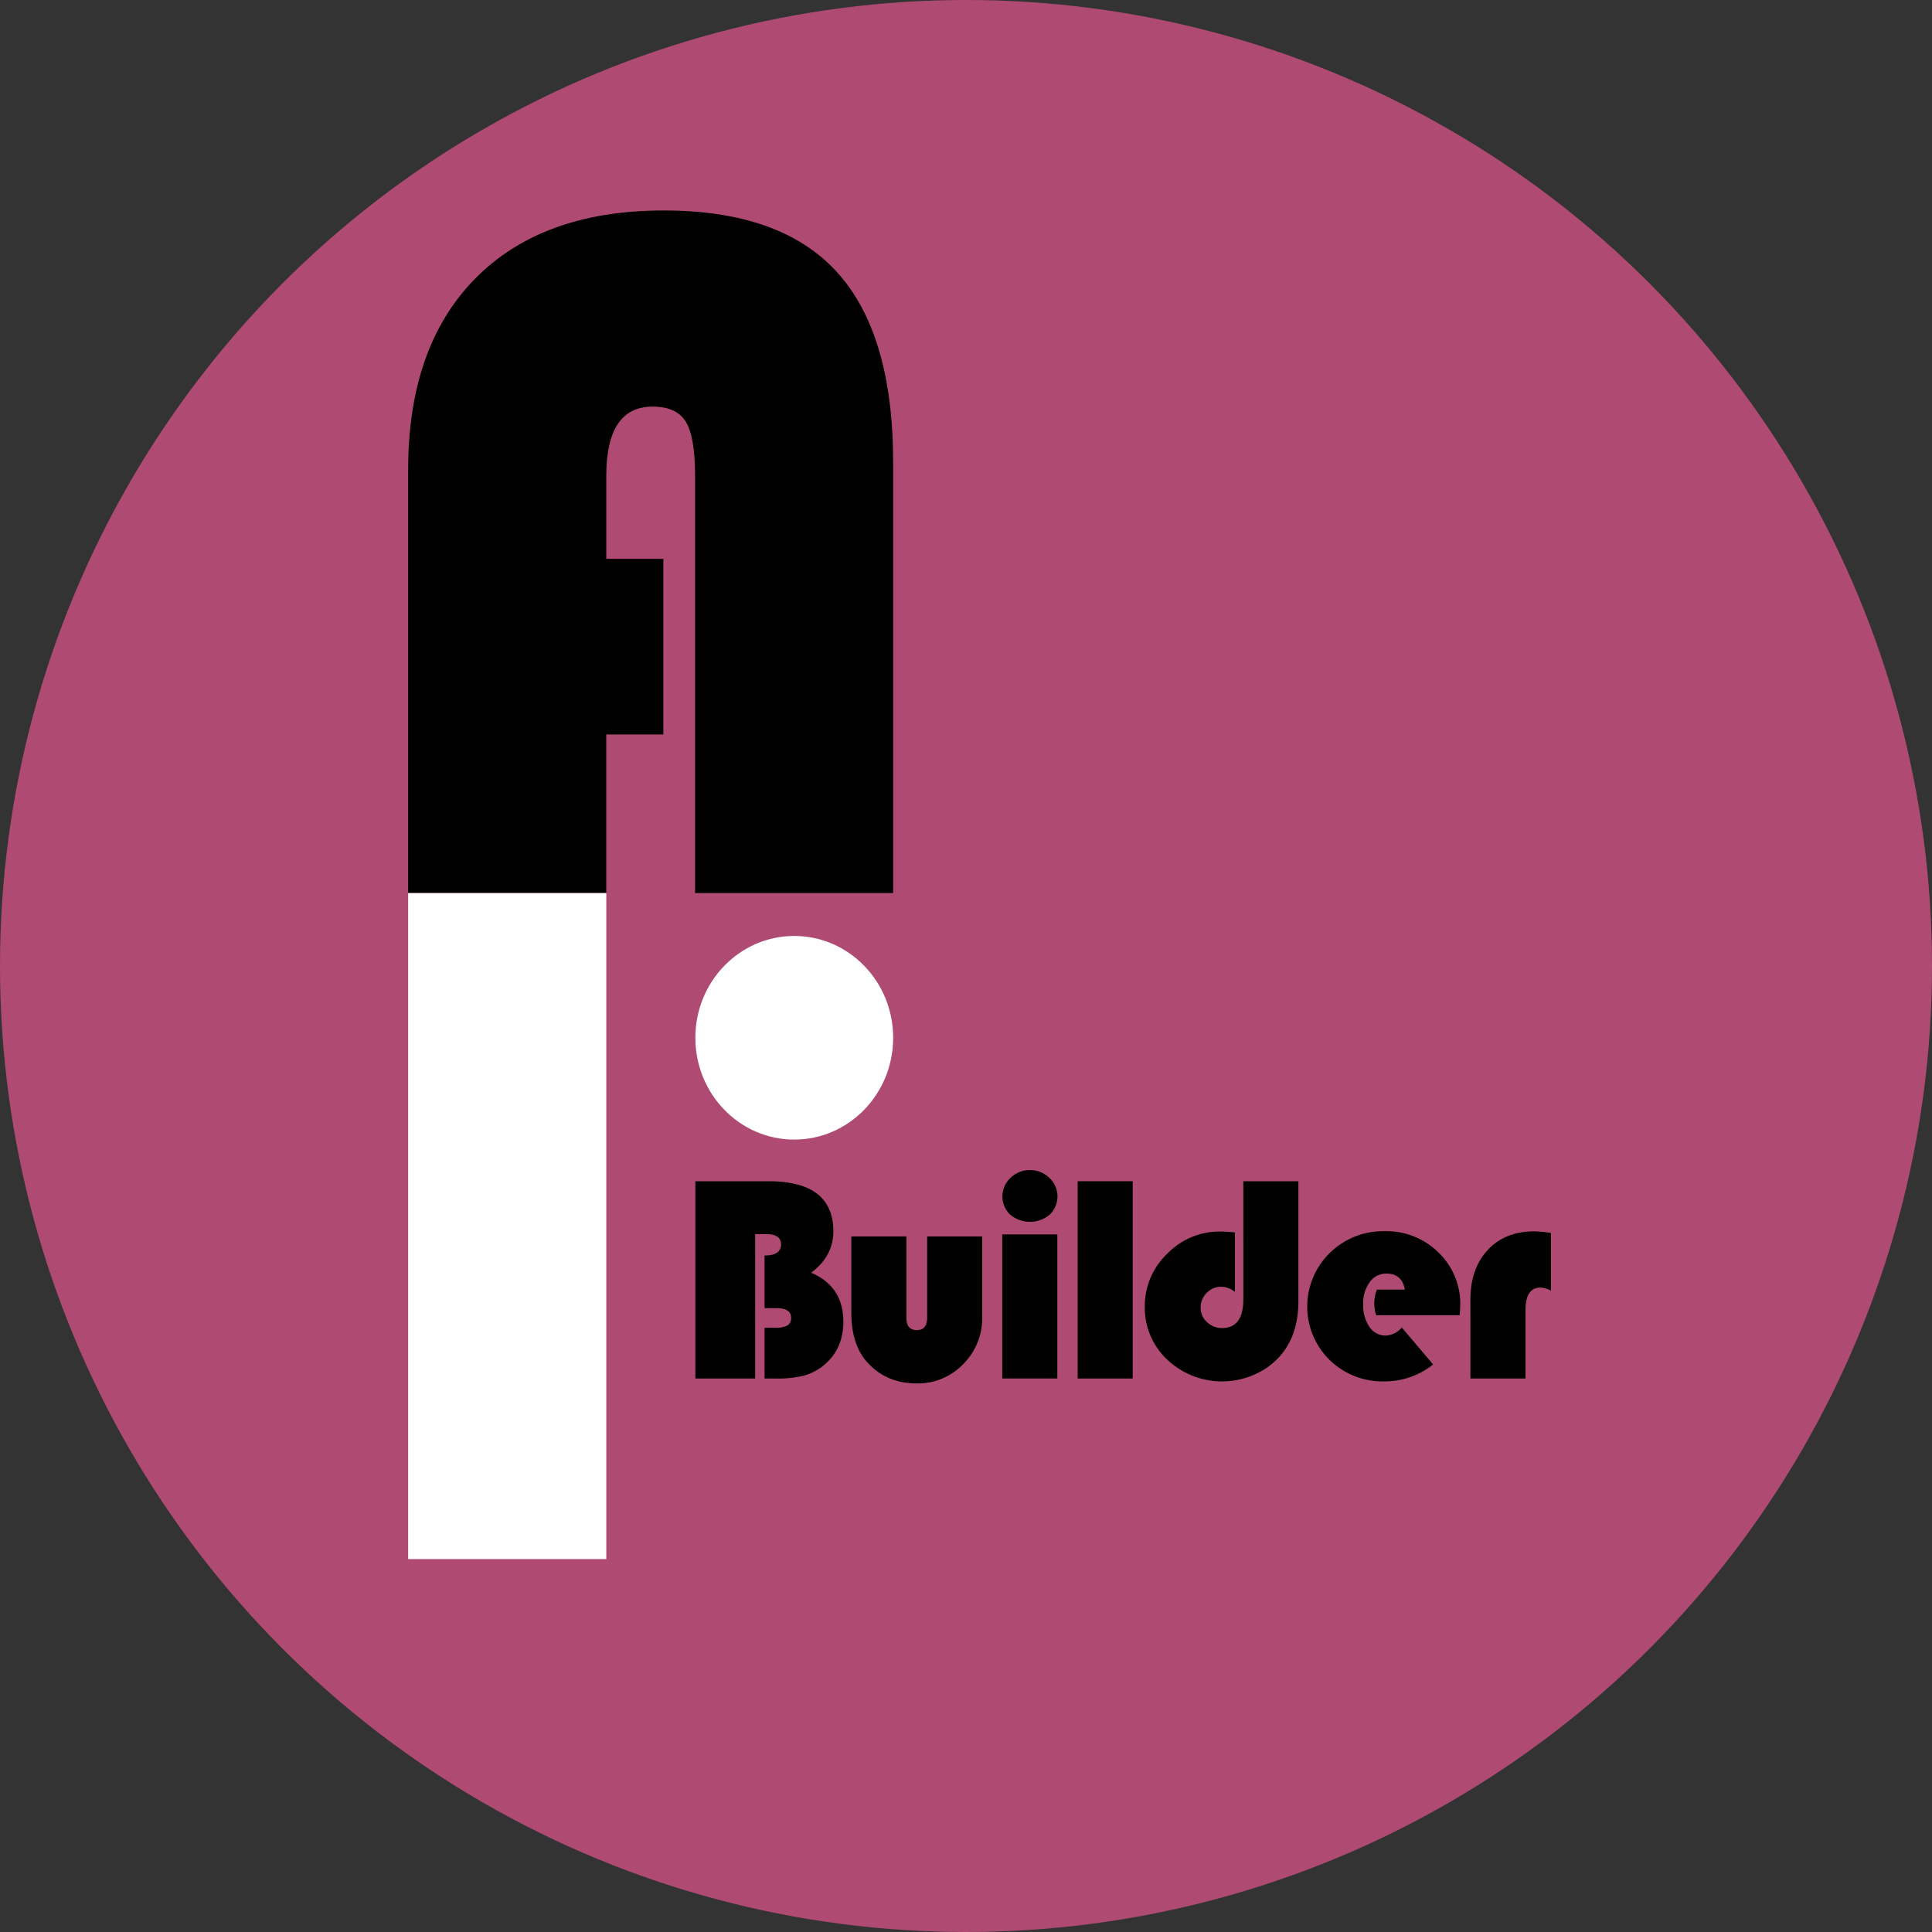 <svg id="图层_1" data-name="图层 1" xmlns="http://www.w3.org/2000/svg" viewBox="0 0 654.53 654.53"><rect x="0" y="0" width="654.53" height="654.53" fill="#333333" stroke="none"/><defs><style>.cls-1{fill:#af4a73;}.cls-2{fill:#fff;}</style></defs><circle id="椭圆_5" data-name="椭圆 5" class="cls-1" cx="327.265" cy="327.265" r="327.265"/><path id="路径_306" data-name="路径 306" d="M1516.777,407.041v59.507h-19.342v53.723h-67.111v-143.483q0-41.652,22.727-64.711t63.891-23.059q39.669,0,58.679,20.909t19.01,64.549v145.795h-67.107v-141.331q0-13.221-3.142-18.348t-11.239-5.124q-15.7,0-15.7,23.472v28.1Z" transform="translate(-1292.043 -217.714)"/><rect id="矩形_24" data-name="矩形 24" class="cls-2" x="138.282" y="302.558" width="67.121" height="225.634"/><ellipse id="椭圆_1" data-name="椭圆 1" class="cls-2" cx="269.082" cy="351.582" rx="33.507" ry="34.492"/><g id="组_19" data-name="组 19"><path id="路径_307" data-name="路径 307" d="M1527.623,617.896h24.743q22,0,22,16.992,0,8.421-7.534,14,10.924,4.653,10.926,16.6,0,9.159-6.436,14.592a18.561,18.561,0,0,1-6.734,3.624,36.495,36.495,0,0,1-9.678,1.028h-3.841v-17.189h3.442a8.759,8.759,0,0,0,4.29-.76,2.864,2.864,0,0,0,1.247-2.668q0-3.23-5.088-3.23h-3.89v-17.825q5.587,0,5.586-3.77,0-3.476-5.037-3.477h-3.741v48.916H1527.623Z" transform="translate(-1292.043 -217.714)"/><path id="路径_308" data-name="路径 308" d="M1580.451,636.595h18.657v27.568q0,4.164,3.543,4.162,3.493,0,3.49-4.162v-27.568h18.658v27.226a21.978,21.978,0,0,1-6.434,16.035,21.268,21.268,0,0,1-15.765,6.538q-10.625,0-17.111-7.59-5.035-5.923-5.039-16.451Z" transform="translate(-1292.043 -217.714)"/><path id="路径_309" data-name="路径 309" d="M1650.247,635.911v48.814h-18.658v-48.814Zm-9.278-21.79a9.23,9.23,0,0,1,6.561,2.619,8.555,8.555,0,0,1,.516,12.088q-.178.193-.367.375a10.419,10.419,0,0,1-13.419,0,8.555,8.555,0,0,1-.226-12.096q.182-.189.375-.367a9.224,9.224,0,0,1,6.56-2.615Z" transform="translate(-1292.043 -217.714)"/><path id="路径_310" data-name="路径 310" d="M1675.792,617.896v66.839h-18.657v-66.839Z" transform="translate(-1292.043 -217.714)"/><path id="路径_311" data-name="路径 311" d="M1713.261,617.896h18.656v40.691q0,11.216-5.986,18.264a24.431,24.431,0,0,1-8.754,6.464,27.03,27.03,0,0,1-29.659-4.946,24.032,24.032,0,0,1-7.632-18.018,24.363,24.363,0,0,1,7.583-17.873,24.618,24.618,0,0,1,17.958-7.539q1.646,0,4.99.292v20.165a7.527,7.527,0,0,0-4.59-1.761,6.753,6.753,0,0,0-4.961,2.08,6.846,6.846,0,0,0-2.072,5.02,6.481,6.481,0,0,0,2.144,4.871,7.206,7.206,0,0,0,5.139,2.033q7.185,0,7.185-9.744Z" transform="translate(-1292.043 -217.714)"/><path id="路径_312" data-name="路径 312" d="M1786.548,663.282h-28.284a13.179,13.179,0,0,1-.649-3.868,13.365,13.365,0,0,1,.9-4.8h9.478q-1-5.437-6.234-5.435a6.805,6.805,0,0,0-5.687,2.914,12.059,12.059,0,0,0-2.2,7.466,12.834,12.834,0,0,0,2.12,7.688,6.552,6.552,0,0,0,5.563,2.938,7.476,7.476,0,0,0,5.387-2.742l10.626,12.535a26.4,26.4,0,0,1-16.513,5.729,25.7,25.7,0,0,1-18.607-7.3,25.4,25.4,0,0,1-.19-35.921q.131-.133.265-.263a25.771,25.771,0,0,1,18.682-7.394,24.949,24.949,0,0,1,18.187,7.225,23.959,23.959,0,0,1,7.358,17.8Q1786.748,660.932,1786.548,663.282Z" transform="translate(-1292.043 -217.714)"/><path id="路径_313" data-name="路径 313" d="M1817.482,635.42v19.587a7.434,7.434,0,0,0-3.542-1.079q-5.089,0-5.088,7.639v23.161h-18.658v-26.684q0-10.579,5.887-16.87t15.714-6.291A39.024,39.024,0,0,1,1817.482,635.42Z" transform="translate(-1292.043 -217.714)"/></g></svg>